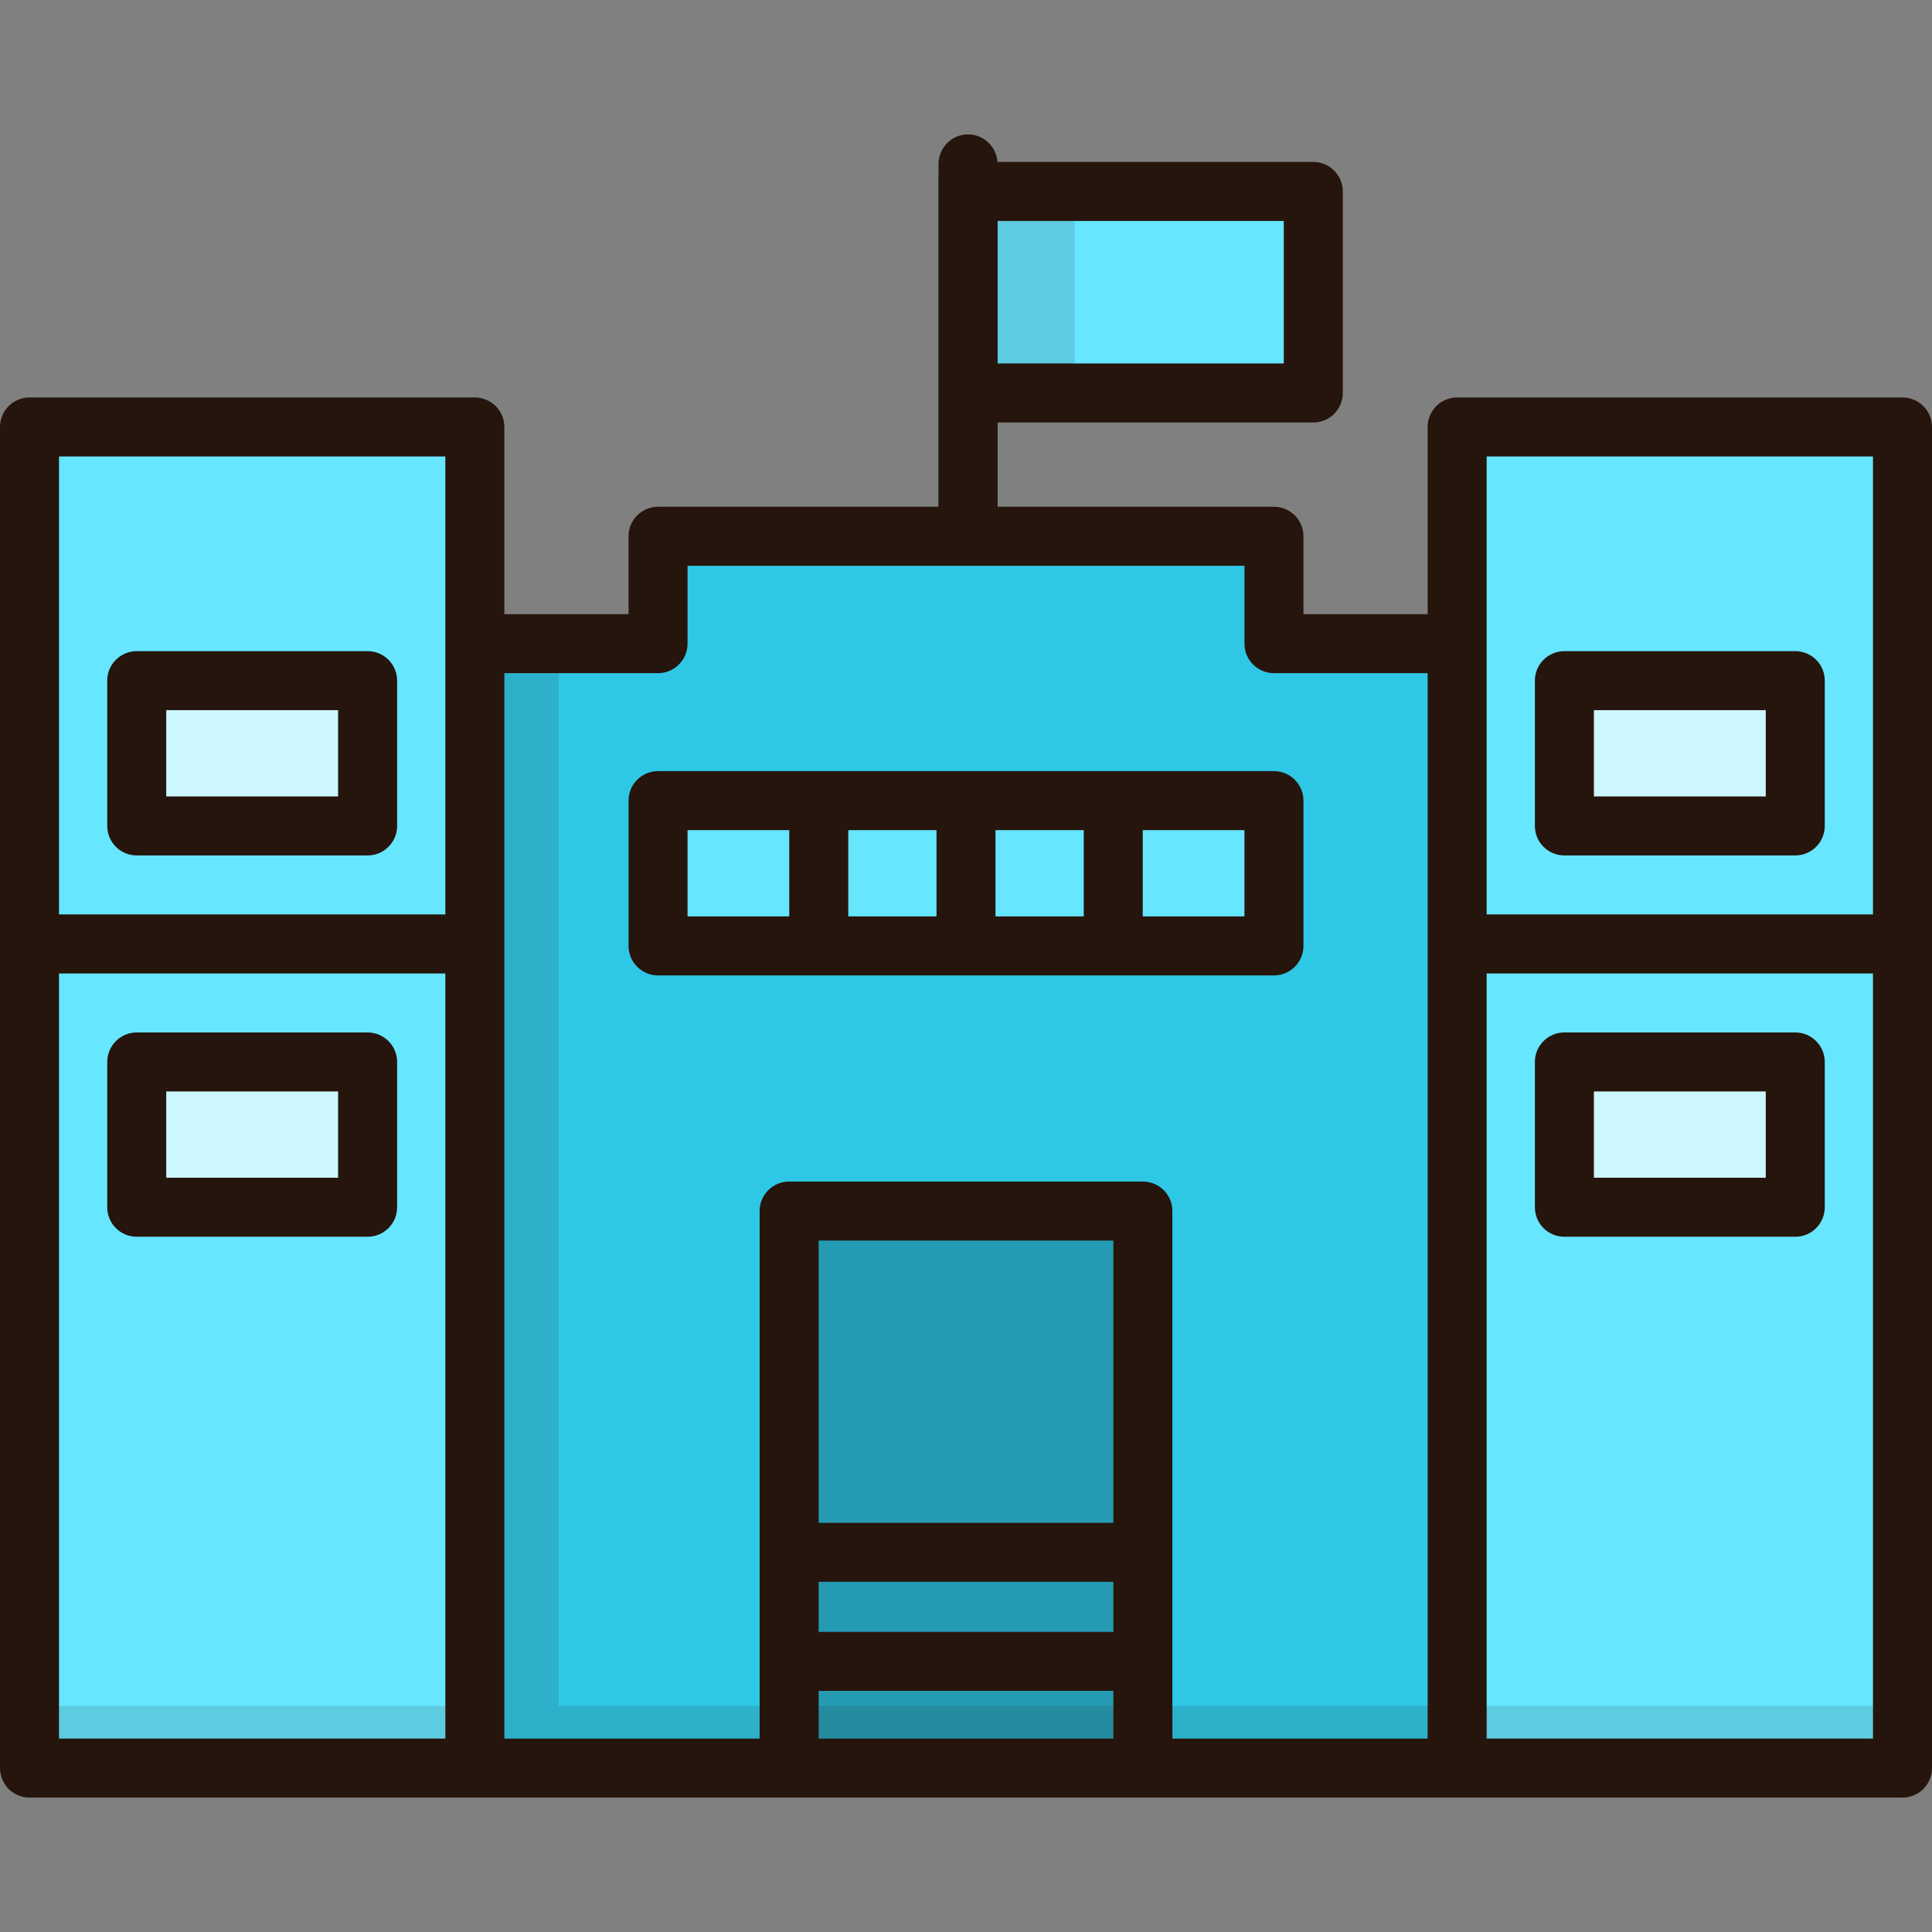 <?xml version="1.0" encoding="iso-8859-1"?>
<!-- Uploaded to: SVG Repo, www.svgrepo.com, Generator: SVG Repo Mixer Tools -->
<svg version="1.1" id="Layer_1" xmlns="http://www.w3.org/2000/svg" xmlns:xlink="http://www.w3.org/1999/xlink" 
	 viewBox="0 0 511.999 511.999" xml:space="preserve">
<rect x="0" y="0" width="511.999" height="511.999" fill="#808080" stroke="none"/>
<rect x="256.543" y="54.641" style="fill:#66E6FF;" width="91.492" height="53.411"/>
<rect x="256.543" y="54.641" style="opacity:0.15;fill:#293133;enable-background:new    ;" width="28.257" height="53.411"/>
<path style="fill:#10424D;" d="M256.541,153.846c-4.319,0-7.818-3.5-7.818-7.818V47.348c0-4.318,3.5-7.818,7.818-7.818
	c4.318,0,7.818,3.5,7.818,7.818v98.681C264.36,150.345,260.86,153.846,256.541,153.846z"/>
<polygon style="fill:#2EC8E6;" points="337.61,174.486 337.61,146.027 174.389,146.027 174.389,174.486 115.415,174.486 
	115.415,472.472 396.583,472.472 396.583,174.486 "/>
<rect x="7.82" y="117.057" style="fill:#66E6FF;" width="118.02" height="355.412"/>
<g>
	<rect x="36.238" y="184.291" style="fill:#CCF7FF;" width="61.187" height="38.504"/>
	<rect x="36.238" y="285.342" style="fill:#CCF7FF;" width="61.187" height="38.504"/>
</g>
<rect x="174.389" y="216.081" style="fill:#66E6FF;" width="163.224" height="38.504"/>
<rect x="209.125" y="324.852" style="fill:#249BB3;" width="93.752" height="147.617"/>
<rect x="386.161" y="117.057" style="fill:#66E6FF;" width="118.02" height="355.412"/>
<g>
	<rect x="414.583" y="184.291" style="fill:#CCF7FF;" width="61.187" height="38.504"/>
	<rect x="414.583" y="285.342" style="fill:#CCF7FF;" width="61.187" height="38.504"/>
</g>
<polygon style="opacity:0.15;fill:#293133;enable-background:new    ;" points="504.181,452.054 148.053,452.054 148.053,174.494 
	125.833,174.494 125.833,452.054 7.885,452.054 7.885,472.472 125.833,472.472 125.833,472.477 148.053,472.477 148.053,472.472 
	504.181,472.472 "/>
<g>
	<path style="fill:#26150C;" d="M36.238,226.7H97.42c4.318,0,7.818-3.5,7.818-7.818v-38.503c0-4.318-3.501-7.818-7.818-7.818H36.238
		c-4.318,0-7.818,3.5-7.818,7.818v38.503C28.42,223.201,31.92,226.7,36.238,226.7z M44.057,188.197h45.546v22.866H44.057V188.197z"
		/>
	<path style="fill:#26150C;" d="M36.238,327.751H97.42c4.318,0,7.818-3.5,7.818-7.818v-38.504c0-4.319-3.501-7.818-7.818-7.818
		H36.238c-4.318,0-7.818,3.5-7.818,7.818v38.504C28.42,324.252,31.92,327.751,36.238,327.751z M44.057,289.247h45.546v22.867H44.057
		V289.247z"/>
	<path style="fill:#26150C;" d="M174.389,204.355c-4.318,0-7.818,3.5-7.818,7.818v38.503c0,4.319,3.5,7.818,7.818,7.818h163.223
		c4.318,0,7.819-3.5,7.819-7.818v-38.503c0-4.319-3.5-7.818-7.819-7.818H174.389z M209.161,242.858h-26.954v-22.866h26.954V242.858z
		 M248.182,242.858h-23.384v-22.866h23.384V242.858z M287.202,242.858h-23.384v-22.866h23.384V242.858z M329.792,242.858h-26.954
		v-22.866h26.954V242.858z"/>
	<path style="fill:#26150C;" d="M414.579,226.7h61.182c4.318,0,7.818-3.5,7.818-7.818v-38.503c0-4.318-3.5-7.818-7.818-7.818
		h-61.182c-4.318,0-7.818,3.5-7.818,7.818v38.503C406.761,223.201,410.261,226.7,414.579,226.7z M422.398,188.197h45.546v22.866
		h-45.546V188.197z"/>
	<path style="fill:#26150C;" d="M414.579,327.751h61.182c4.318,0,7.818-3.5,7.818-7.818v-38.504c0-4.319-3.5-7.818-7.818-7.818
		h-61.182c-4.318,0-7.818,3.5-7.818,7.818v38.504C406.761,324.252,410.261,327.751,414.579,327.751z M422.398,289.247h45.546v22.867
		h-45.546V289.247z"/>
	<path style="fill:#26150C;" d="M504.181,105.332H386.159c-4.318,0-7.818,3.5-7.818,7.818v49.608h-32.912v-20.641
		c0-4.318-3.5-7.818-7.819-7.818h-73.25v-22.335h83.674c4.318,0,7.818-3.5,7.818-7.818V50.734c0-4.318-3.5-7.818-7.818-7.818
		h-83.701c-0.269-4.074-3.65-7.297-7.792-7.297c-4.318,0-7.818,3.5-7.818,7.818v7.297v53.412V134.3h-74.334
		c-4.318,0-7.818,3.5-7.818,7.818v20.641h-32.912V113.15c0-4.318-3.5-7.818-7.818-7.818H7.818c-4.318,0-7.818,3.5-7.818,7.818
		v355.411c0,4.319,3.5,7.818,7.818,7.818h118.001c0.007,0,0.013,0.001,0.02,0.001h270.745c0.007,0,0.013-0.001,0.02-0.001h107.577
		c4.318,0,7.818-3.5,7.818-7.818V113.15C512,108.832,508.5,105.332,504.181,105.332z M264.361,58.553h75.856v37.775h-75.856V58.553z
		 M118.023,460.743H15.637v-202.77h102.386C118.023,257.973,118.023,460.743,118.023,460.743z M118.023,170.577v71.759H15.637
		V120.969h102.386C118.023,120.969,118.023,170.577,118.023,170.577z M295.056,460.743h-78.112v-12.637h78.112V460.743z
		 M295.056,432.469h-78.112v-13.272h78.112V432.469z M295.056,403.561h-78.112v-74.802h78.112V403.561z M378.341,460.745h-67.648
		V320.941c0-4.319-3.501-7.818-7.819-7.818h-93.748c-4.318,0-7.818,3.5-7.818,7.818v139.803h-67.649V178.395h40.729
		c4.318,0,7.818-3.5,7.818-7.818v-20.641h147.586v20.641c0,4.318,3.5,7.818,7.818,7.818h40.729v282.349H378.341z M496.363,460.743
		H393.977v-202.77h102.386V460.743z M496.363,242.337H393.977V120.969h102.386V242.337z"/>
</g>
</svg>
